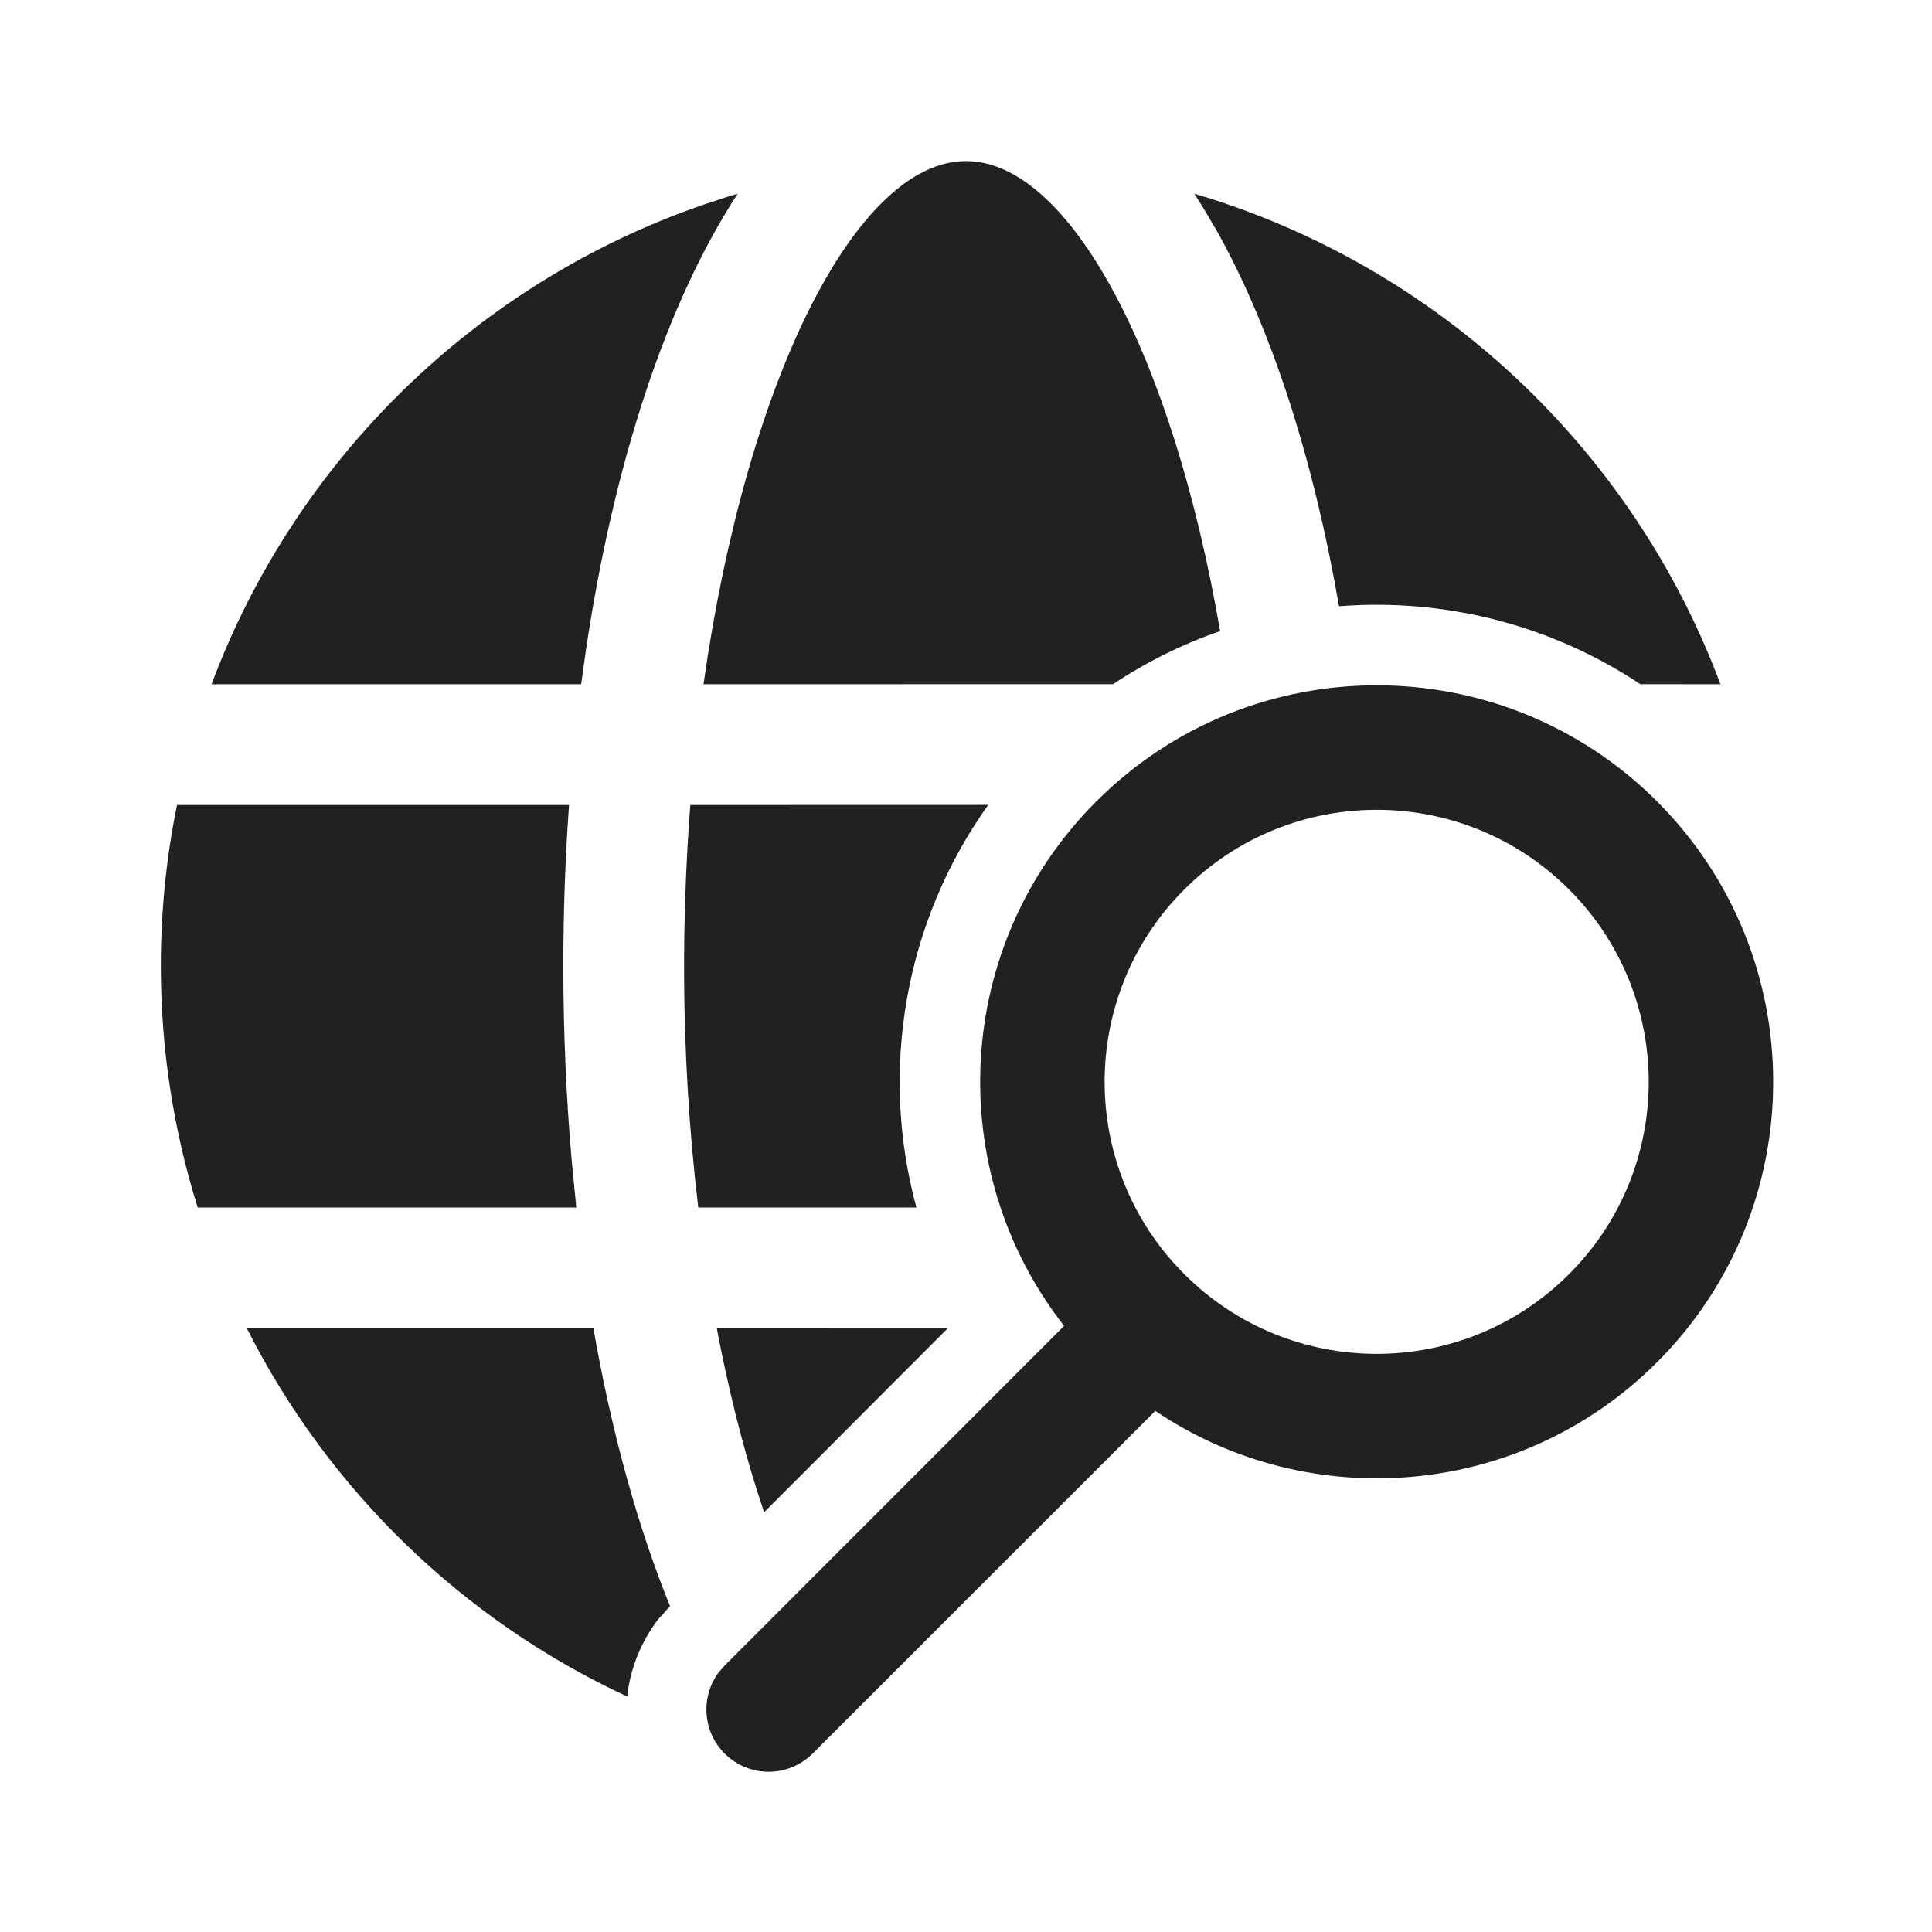<?xml version="1.0" encoding="UTF-8"?>
<svg width="24px" height="24px" viewBox="0 0 24 24" version="1.1" xmlns="http://www.w3.org/2000/svg" xmlns:xlink="http://www.w3.org/1999/xlink">
    <!-- Generator: Sketch 59.1 (86144) - https://sketch.com -->
    <title>ic_page_view_24_filled</title>
    <desc>Created with Sketch.</desc>
    <g id="🔍-Product-Icons" stroke="none" stroke-width="1" fill="none" fill-rule="evenodd">
        <g id="ic_page_view_24_filled" fill="#212121" fill-rule="nonzero">
            <path d="M20.585,9.956 C22.508,11.879 22.508,14.998 20.585,16.922 C18.89,18.617 16.267,18.818 14.352,17.527 L10.095,21.783 C9.793,22.085 9.304,22.085 9.002,21.783 C8.727,21.509 8.702,21.079 8.927,20.776 L9.002,20.69 L13.219,16.471 C11.706,14.538 11.839,11.736 13.618,9.956 C15.542,8.032 18.661,8.032 20.585,9.956 Z M7.371,16.5 C7.597,17.788 7.919,18.957 8.324,19.954 L8.295,19.983 L8.17,20.123 C7.95,20.418 7.825,20.746 7.792,21.075 C5.748,20.127 4.079,18.508 3.066,16.5 L7.371,16.5 Z M11.775,16.499 L9.492,18.786 C9.289,18.187 9.111,17.518 8.962,16.795 L8.904,16.5 L11.775,16.499 Z M14.712,11.049 C13.392,12.369 13.392,14.509 14.712,15.828 C16.032,17.148 18.171,17.148 19.491,15.828 C20.811,14.509 20.811,12.369 19.491,11.049 C18.171,9.73 16.032,9.73 14.712,11.049 Z M8.575,10 L12.276,9.999 C11.229,11.465 10.924,13.311 11.384,15 L8.674,15 C8.561,14.055 8.498,13.047 8.498,12 C8.498,11.486 8.514,10.981 8.542,10.488 L8.575,10 Z M7.069,10 C7.022,10.65 6.998,11.319 6.998,12 C6.998,12.829 7.034,13.639 7.102,14.42 L7.159,15 L2.456,15 C2.159,14.053 1.998,13.045 1.998,12 C1.998,11.315 2.067,10.646 2.199,10 L7.069,10 Z M9.164,2.406 C8.283,3.756 7.628,5.736 7.281,8.06 L7.219,8.5 L2.628,8.5 C3.669,5.713 5.918,3.515 8.738,2.543 L9.042,2.443 L9.164,2.406 Z M12,2.001 C13.277,2.001 14.561,4.384 15.157,7.84 C14.693,8 14.246,8.22 13.826,8.499 L8.739,8.5 C9.279,4.691 10.644,2.001 12,2.001 Z M14.836,2.406 C17.855,3.297 20.279,5.574 21.372,8.5 L20.377,8.499 C19.253,7.752 17.93,7.429 16.634,7.531 C16.311,5.674 15.787,4.062 15.107,2.852 L14.944,2.577 L14.836,2.406 Z" id="🎨Color"></path>
        </g>
    </g>
</svg>